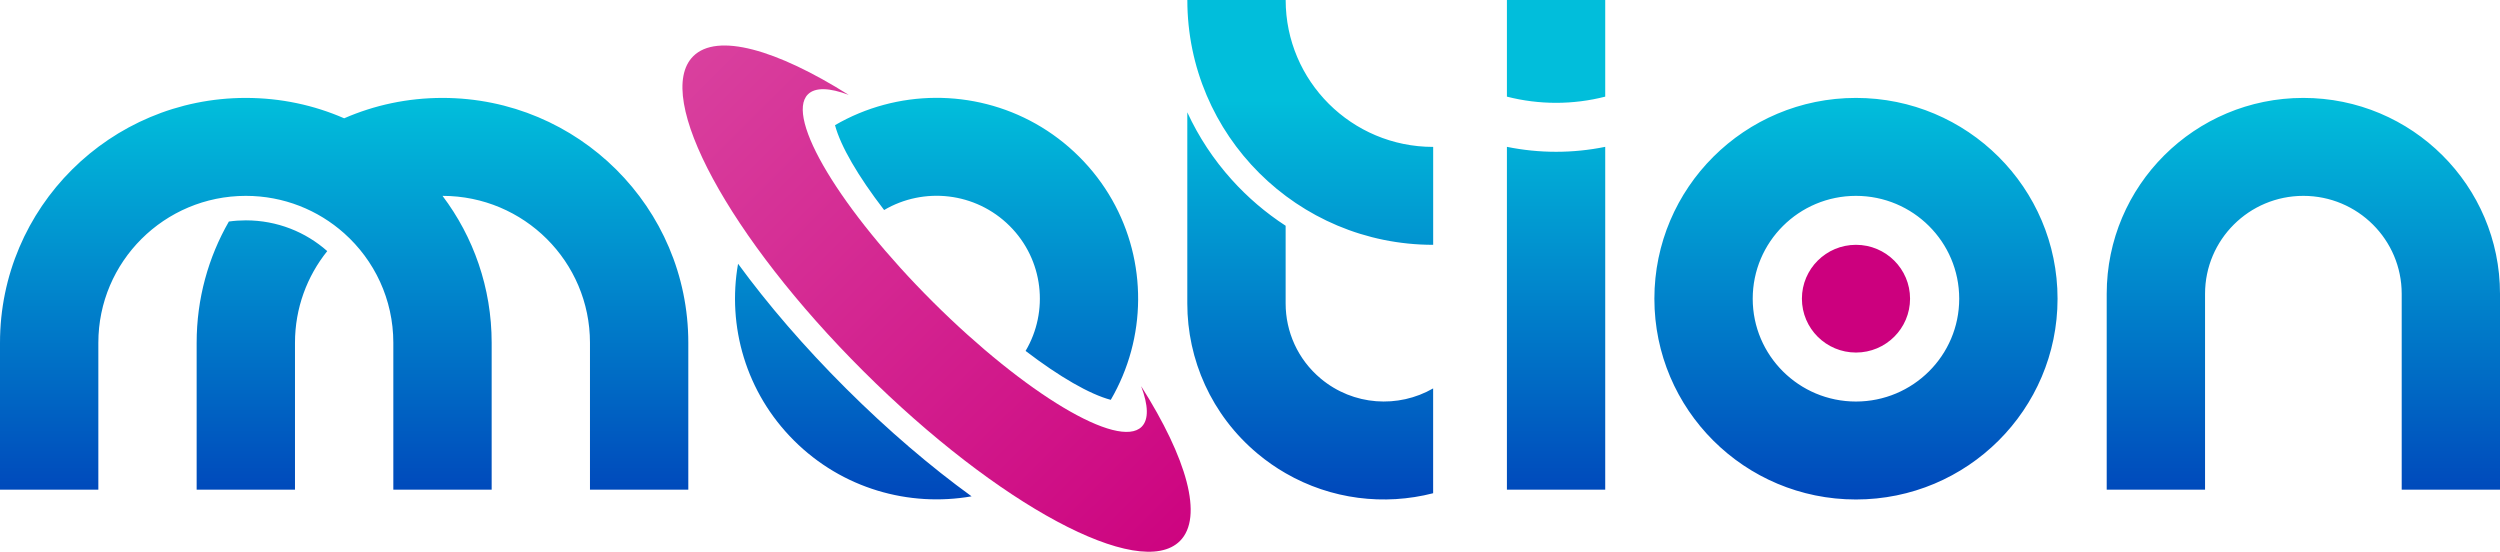 <svg width="290" height="64" viewBox="0 0 290 64" fill="none" xmlns="http://www.w3.org/2000/svg">
<g clip-path="url(#clip0_101_2)">
<path d="M112.703 57.575C105.448 58.842 97.71 56.69 92.109 51.107C86.504 45.524 84.343 37.817 85.615 30.595C89.047 35.292 93.288 40.234 98.157 45.083C103.022 49.933 107.987 54.157 112.703 57.575ZM131.212 40.735C133.325 32.948 131.313 24.283 125.177 18.171C119.04 12.059 110.341 10.052 102.523 12.16C100.559 12.689 98.656 13.474 96.861 14.52C97.509 16.949 99.537 20.44 102.559 24.363C107.15 21.658 113.166 22.275 117.117 26.207C121.064 30.138 121.68 36.13 118.968 40.707C122.907 43.717 126.412 45.737 128.85 46.382C129.893 44.586 130.681 42.691 131.212 40.735ZM28.517 25.561C27.849 25.561 27.193 25.606 26.549 25.698C24.167 29.846 22.811 34.643 22.811 39.761V56.802H34.218V39.761C34.218 35.741 35.619 32.042 37.961 29.128C35.45 26.904 32.142 25.561 28.517 25.561ZM186.206 0V11.21C182.472 12.168 178.536 12.168 174.802 11.21V0H186.206ZM166.248 17.041V28.399C150.499 28.399 137.731 15.686 137.731 0H149.138C149.138 9.41 156.796 17.041 166.248 17.041ZM186.206 17.033V56.802H174.802V17.033C178.561 17.799 182.448 17.799 186.206 17.033ZM79.844 39.761V56.802H68.437V39.761C68.437 30.351 60.784 22.724 51.332 22.72C54.913 27.465 57.033 33.369 57.033 39.761V56.802H45.626V39.761C45.626 34.715 43.425 30.183 39.924 27.06C36.898 24.363 32.899 22.72 28.517 22.72H28.513C19.065 22.724 11.408 30.351 11.408 39.761V56.802H0V39.761C0 24.075 12.768 11.358 28.517 11.358C32.573 11.358 36.432 12.2 39.924 13.723C43.417 12.2 47.272 11.358 51.328 11.358C67.077 11.358 79.844 24.075 79.844 39.761ZM290 34.082V56.802H278.597V34.082C278.597 27.806 273.49 22.72 267.189 22.72C260.892 22.72 255.786 27.806 255.786 34.082V56.802H244.378V34.082C244.378 21.534 254.59 11.358 267.189 11.358C279.788 11.358 290 21.534 290 34.082ZM238.676 34.651C238.676 47.512 228.206 57.94 215.29 57.94C202.373 57.94 191.908 47.516 191.908 34.651C191.908 21.786 202.373 11.358 215.29 11.358C228.206 11.358 238.676 21.786 238.676 34.651ZM227.269 34.651C227.269 28.062 221.905 22.72 215.29 22.72C208.679 22.72 203.315 28.062 203.315 34.651C203.315 41.236 208.679 46.578 215.29 46.578C221.905 46.574 227.269 41.236 227.269 34.651ZM166.244 45.055V57.215C160.57 58.674 154.406 57.94 149.134 54.894C148.004 54.245 146.913 53.488 145.879 52.622C140.499 48.125 137.727 41.689 137.727 35.204V13.029C139.047 15.891 140.789 18.524 142.877 20.84C144.716 22.884 146.817 24.684 149.134 26.187V35.208C149.134 38.45 150.519 41.673 153.211 43.921C156.985 47.075 162.212 47.376 166.244 45.055Z" fill="url(#paint0_linear_101_2)"/>
<path d="M136.87 62.758C132.194 67.415 115.761 58.605 100.173 43.075C84.585 27.545 75.736 11.182 80.412 6.525C83.18 3.767 90.061 5.727 98.447 11.005C96.229 10.172 94.564 10.104 93.719 10.945C91.047 13.606 97.545 24.395 108.236 35.044C118.928 45.693 129.76 52.165 132.432 49.504C133.277 48.662 133.204 47.003 132.371 44.795C137.671 53.143 139.634 60 136.87 62.758ZM221.567 34.647C221.567 31.196 218.758 28.399 215.294 28.399C211.829 28.399 209.021 31.196 209.021 34.647C209.021 38.098 211.829 40.895 215.294 40.895C218.758 40.895 221.567 38.098 221.567 34.647Z" fill="url(#paint1_linear_101_2)"/>
</g>
<defs>
<linearGradient id="paint0_linear_101_2" x1="145" y1="57.94" x2="145" y2="0" gradientUnits="userSpaceOnUse">
<stop stop-color="#0047BB"/>
<stop offset="0.8" stop-color="#01BEDB"/>
</linearGradient>
<linearGradient id="paint1_linear_101_2" x1="191.051" y1="67.629" x2="105.399" y2="-18.366" gradientUnits="userSpaceOnUse">
<stop offset="0.3" stop-color="#CC007E"/>
<stop offset="1" stop-color="#D9409E"/>
</linearGradient>
<clipPath id="clip0_101_2">
<rect width="290" height="64" fill="white"/>
</clipPath>
</defs>
</svg>
